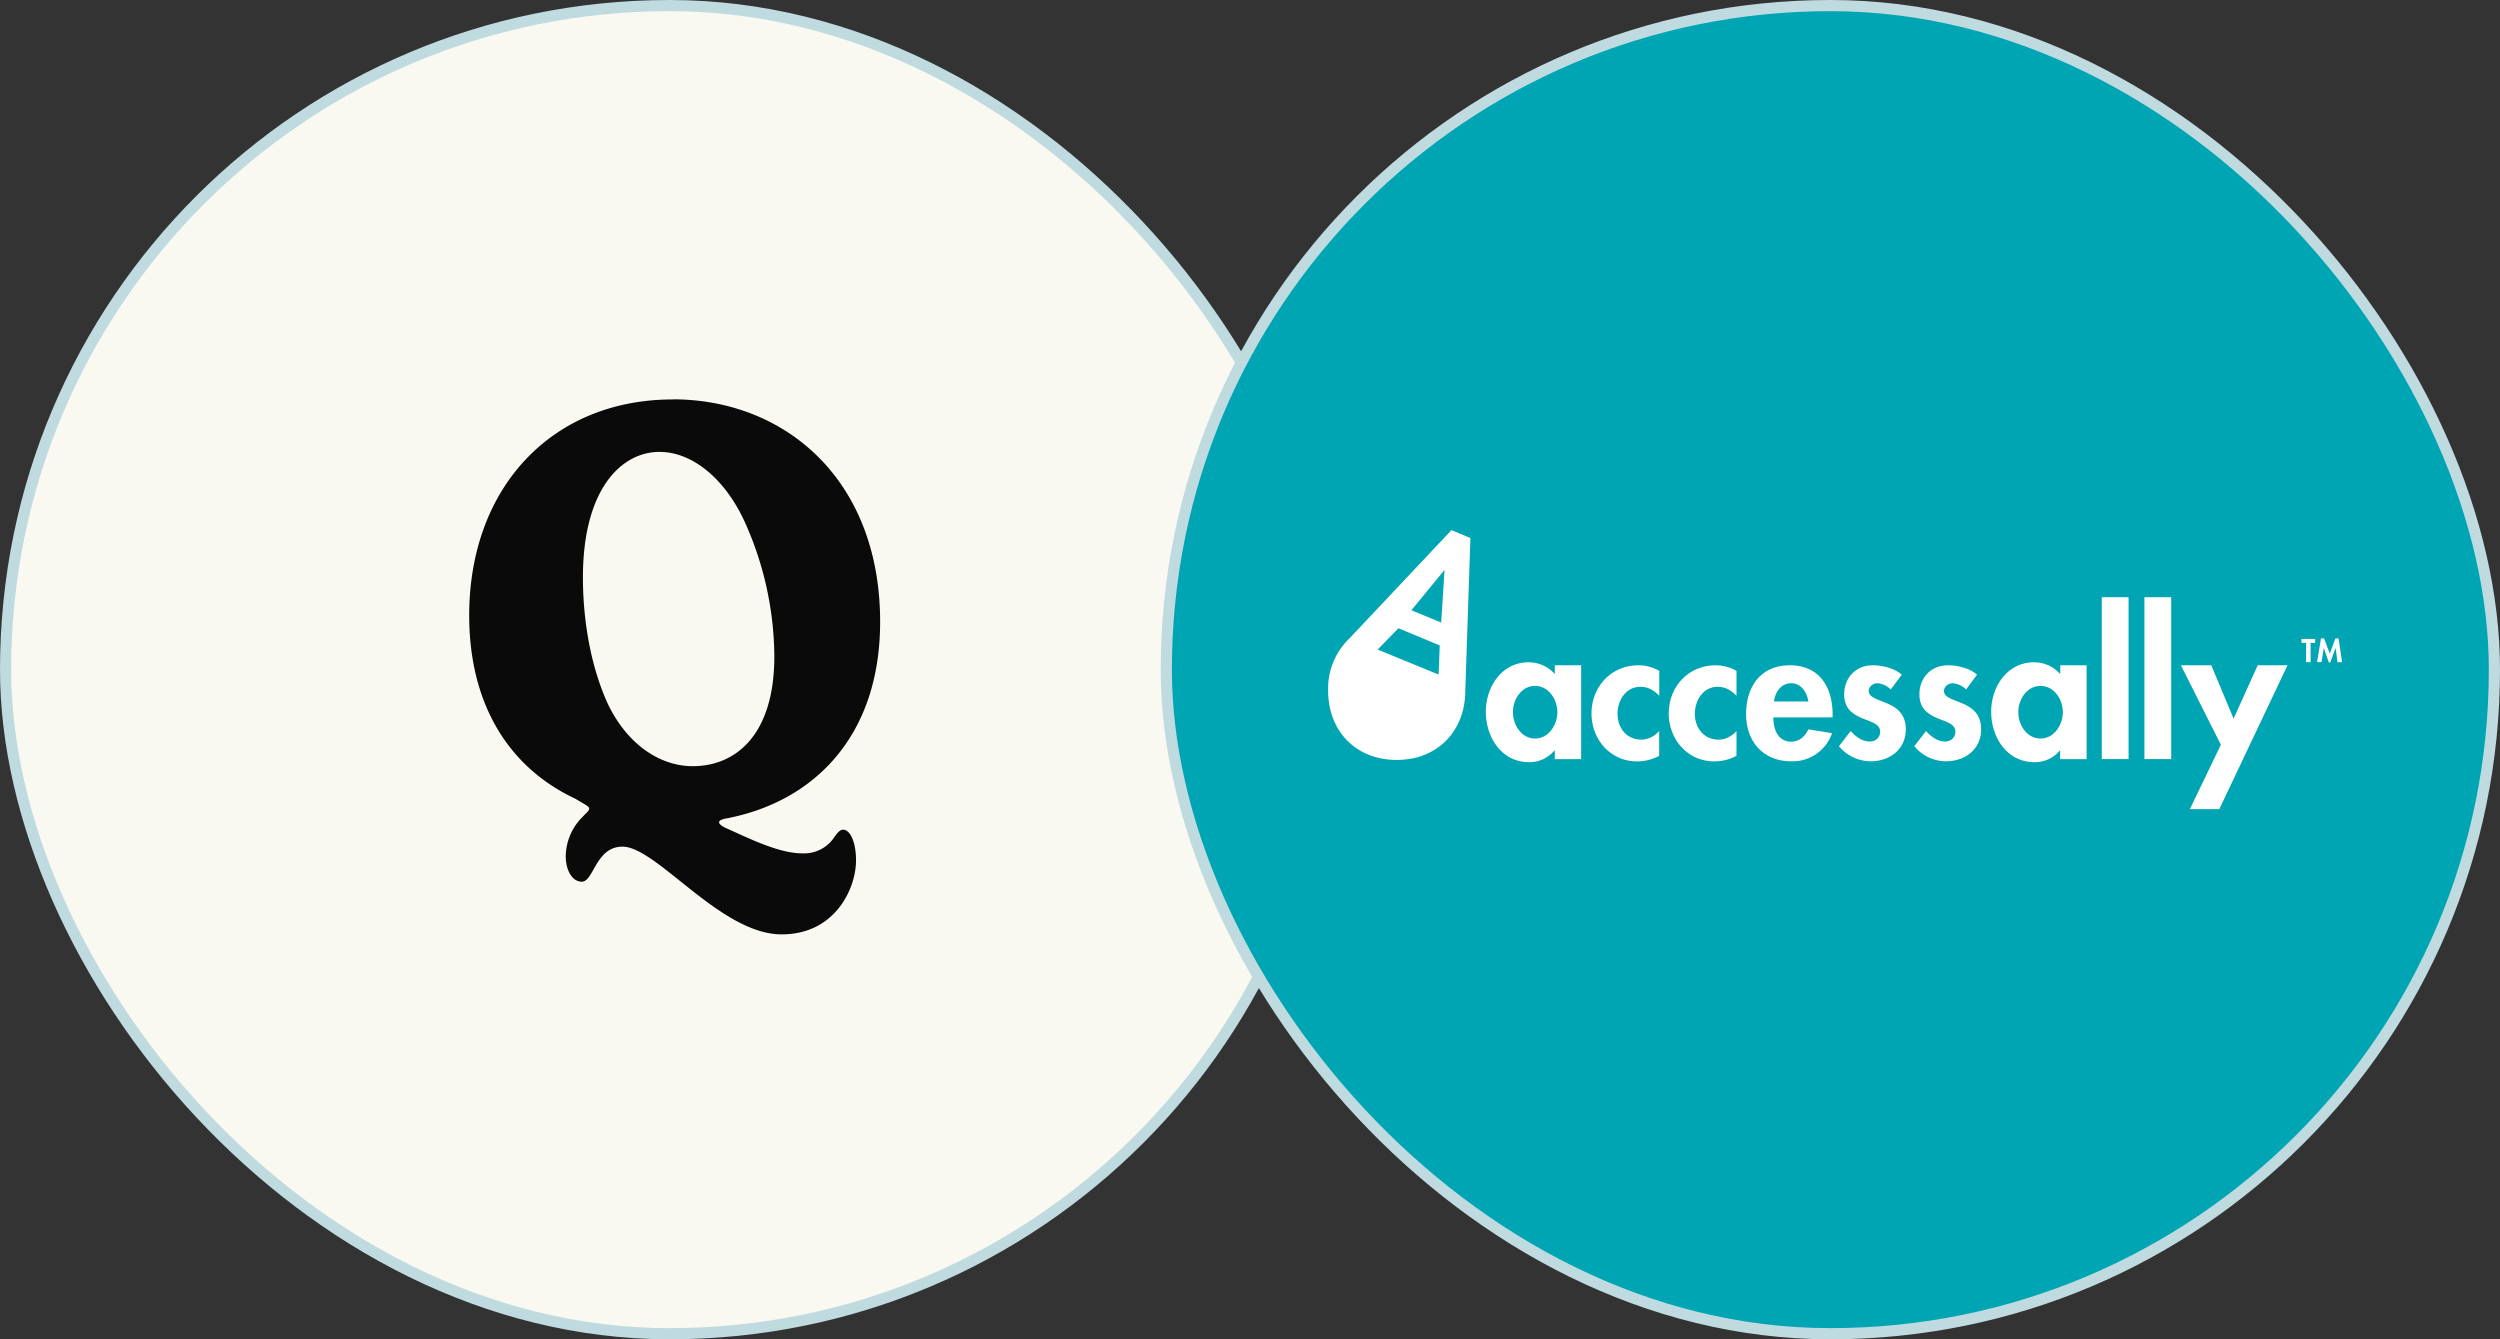 <svg xmlns="http://www.w3.org/2000/svg" fill="none" viewBox="0 0 224 120">
  <rect x="0" y="0" width="224" height="120" fill="#333333" stroke="none"/>
  <rect width="119" height="119" x="0.5" y="0.5" fill="#F9F8F1" rx="59.5"/>
  <path fill="#0A0A0A" fill-rule="evenodd" d="M78.86 55.72c0-12.8-8.57-19.94-18.58-19.94v.01c-10.84 0-18.24 7.91-18.24 19.35 0 7.75 3.37 13.55 9.52 16.43l.5.3c.55.32.73.42.73.59 0 .15-.2.34-.42.55l-.38.4a5.06 5.06 0 0 0-1.3 3.3c0 1.25.57 2.29 1.44 2.29.43 0 .72-.51 1.06-1.12.51-.9 1.15-2.02 2.58-2.02 1.32 0 3.13 1.45 5.19 3.1 2.75 2.2 5.95 4.76 9.07 4.76 4.81 0 6.67-4.12 6.67-6.63 0-1.69-.55-2.75-1.15-2.75-.29 0-.49.26-.75.6a3.24 3.24 0 0 1-2.92 1.52c-1.87 0-4.2-1.07-5.98-1.88a75.8 75.8 0 0 0-.82-.37c-.45-.19-.65-.4-.65-.53 0-.16.2-.24.5-.32 7.9-1.44 13.93-7.32 13.93-17.64ZM54.5 63.15c-1.64-3.55-2.27-7.78-2.27-11.41 0-8 3.5-11.25 6.86-11.25 2.91 0 5.83 2.35 7.62 6.23a29.7 29.7 0 0 1 2.67 12.1c0 7-3.43 9.83-7.32 9.83-2.7 0-5.69-1.69-7.56-5.5Z" clip-rule="evenodd"/>
  <rect width="119" height="119" x="0.5" y="0.5" stroke="#BFDBE0" rx="59.5"/>
  <rect width="119" height="119" x="104.5" y="0.5" fill="#00A5B3" rx="59.5"/>
  <path fill="#fff" d="M141.67 68.02h-2.36v-.77h-.04a2.9 2.9 0 0 1-2.27 1.04c-2.47 0-3.87-2.24-3.87-4.52 0-2.22 1.42-4.43 3.83-4.43.9 0 1.76.38 2.35 1.06v-.79h2.36v8.4Zm-2.13-4.21c0-1.13-.77-2.35-2-2.35s-1.98 1.22-1.98 2.35c0 1.13.75 2.36 1.98 2.36s2-1.23 2-2.36ZM186.95 68.02h-2.36v-.77h-.03a2.9 2.9 0 0 1-2.28 1.04c-2.47 0-3.87-2.24-3.87-4.52 0-2.22 1.42-4.43 3.84-4.43.9 0 1.75.38 2.35 1.06v-.79h2.36v8.4Zm-2.12-4.21c0-1.13-.77-2.35-2-2.35s-1.99 1.22-1.99 2.35c0 1.13.75 2.36 1.99 2.36 1.23 0 2-1.23 2-2.36Zm5.89 4.2h-2.4v-14.5h2.4V68Zm3.82 0h-2.4v-14.5h2.4V68Zm.87-8.4h2.72l2 4.78 2.16-4.78h2.67l-6.11 12.89h-2.64l2.78-5.77-3.58-7.12Zm-63.66-11.4-1.7-.71-9.11 9.67a6.23 6.23 0 0 0-1.94 4.7c0 3.63 2.48 6.22 6.15 6.22 3.66 0 6.14-2.6 6.14-6.21l.46-13.68Zm-2.35 2.89h.03l-.3 4.68-2.67-1.1 2.94-3.58Zm-5.96 7.1 1.86-1.91 3.7 1.54-.1 2.61-5.46-2.24ZM148.67 62.34c-.5-.5-.99-.8-1.7-.8-1.3 0-2.04 1.23-2.04 2.41 0 1.27.81 2.32 2.13 2.32.62 0 1.2-.31 1.6-.77v2.22c-.6.33-1.29.5-1.98.5-2.39 0-4.08-1.97-4.08-4.29 0-2.4 1.76-4.32 4.2-4.32.65 0 1.3.17 1.87.5v2.23Zm6.92 0c-.49-.5-.98-.8-1.7-.8-1.29 0-2.03 1.23-2.03 2.41 0 1.27.8 2.32 2.12 2.32.63 0 1.2-.31 1.61-.77v2.22c-.6.33-1.3.5-1.99.5-2.38 0-4.08-1.97-4.08-4.29 0-2.4 1.76-4.32 4.2-4.32.66 0 1.3.17 1.87.5v2.23Zm3.3 1.94c0 1.02.39 2.17 1.59 2.17.76 0 1.23-.46 1.55-1.1l2.12.34a3.72 3.72 0 0 1-3.67 2.52c-2.5 0-4.03-1.77-4.03-4.23 0-2.45 1.3-4.37 3.92-4.37 2.65 0 3.83 1.96 3.83 4.39v.28h-5.32Zm3.14-1.43c-.12-.82-.65-1.63-1.53-1.63-.93 0-1.44.79-1.55 1.63h3.08Zm7.38-1.07a1.83 1.83 0 0 0-1.22-.56c-.37 0-.75.3-.75.7 0 .58.84.75 1.66 1.11.84.37 1.66.92 1.66 2.32 0 1.8-1.45 2.86-3.14 2.86a3.7 3.7 0 0 1-2.85-1.35l1.05-1.36c.45.5 1.04.94 1.72.94.5 0 .92-.35.92-.88 0-.7-.8-.87-1.62-1.21-.8-.35-1.6-.83-1.6-2.13 0-1.51 1.05-2.61 2.56-2.61.85 0 1.94.26 2.6.84l-.99 1.33Zm6.75 0a1.83 1.83 0 0 0-1.22-.56c-.38 0-.76.3-.76.7 0 .58.84.75 1.66 1.11.84.37 1.67.92 1.67 2.32 0 1.8-1.45 2.86-3.15 2.86-1.1 0-2.14-.5-2.84-1.35l1.05-1.36c.44.5 1.04.94 1.71.94.51 0 .92-.35.92-.88 0-.7-.8-.87-1.61-1.21-.8-.35-1.61-.83-1.61-2.13 0-1.51 1.05-2.61 2.56-2.61.86 0 1.95.26 2.6.84l-.98 1.33ZM207.03 59.33h-.4V57.6h-.42v-.35h1.23v.35h-.41v1.72Zm2.24-1.28-.47 1.3h-.14l-.45-1.3-.2 1.27h-.4l.35-2.12h.28l.51 1.37.5-1.37h.28l.32 2.13h-.41l-.17-1.28Z"/>
  <rect width="119" height="119" x="104.5" y="0.5" stroke="#BFDBE0" rx="59.5"/>
</svg>
